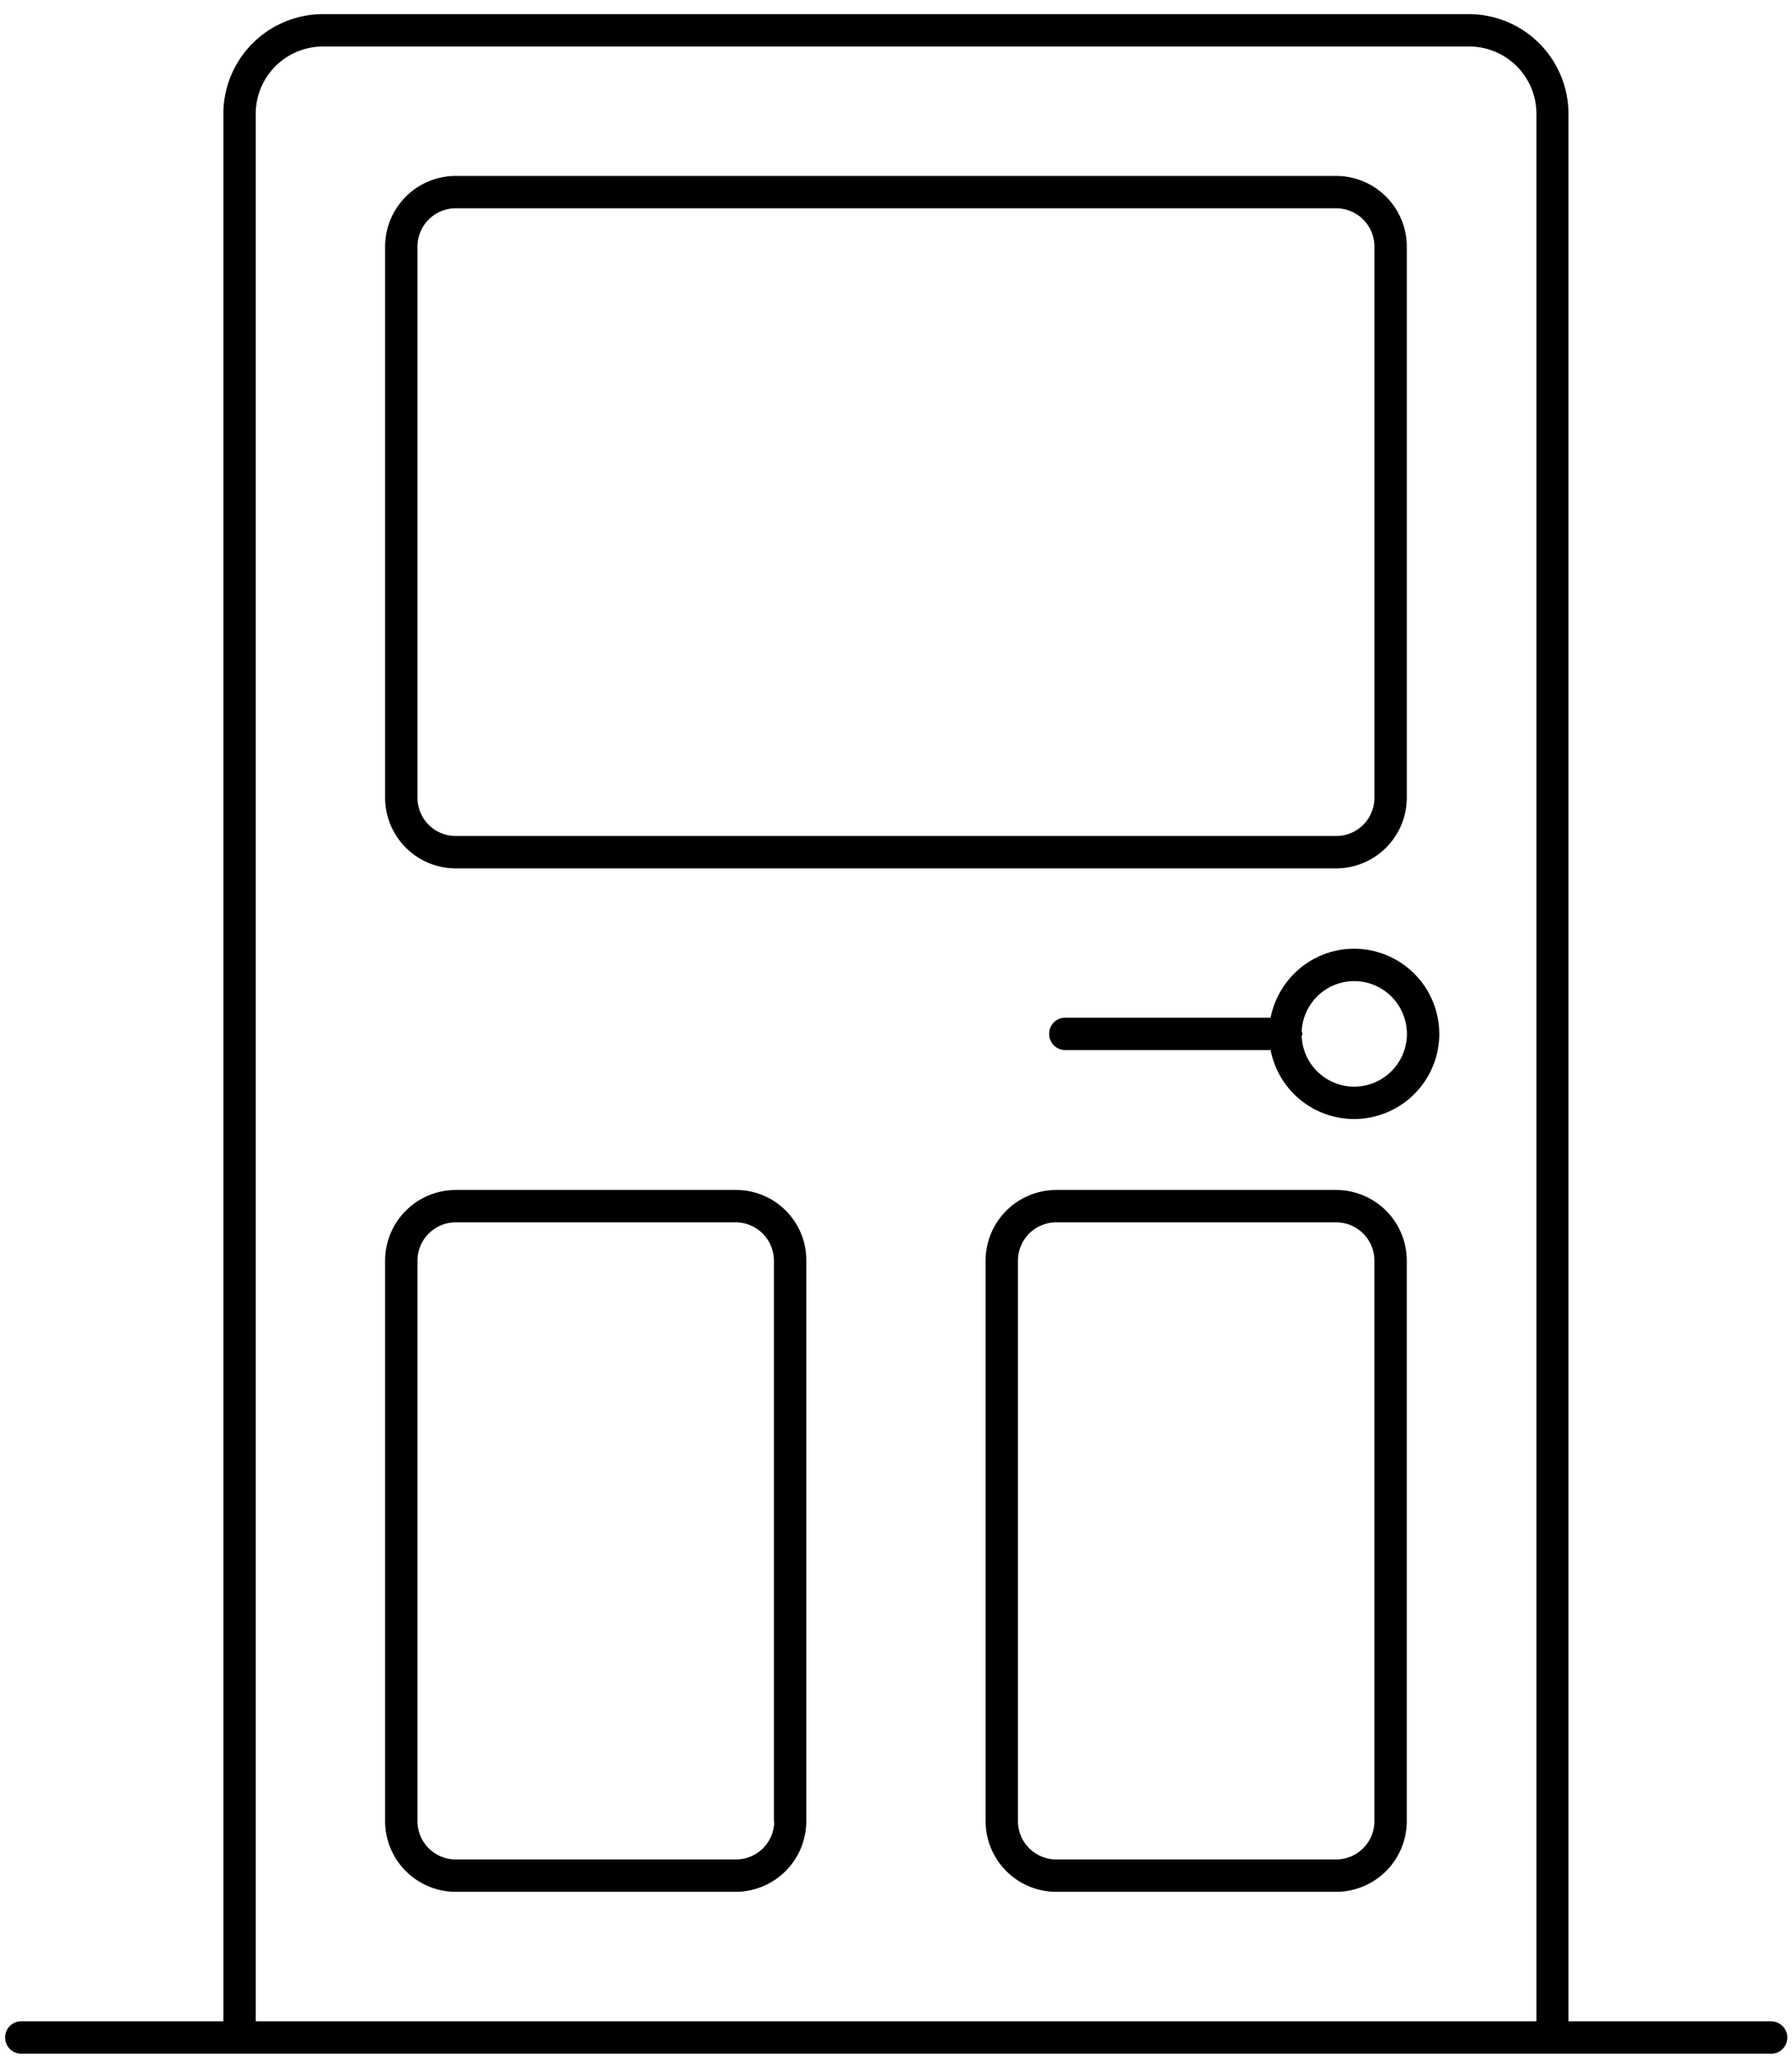 <svg width="104" height="120" xmlns="http://www.w3.org/2000/svg"><path d="M42.716 69.06c2.255 0 4.096 1.841 4.077 4.096v32.54a4.105 4.105 0 01-4.096 4.096H26.446a4.105 4.105 0 01-4.096-4.096v-32.54a4.105 4.105 0 014.096-4.096zm2.198 36.636v-32.54a2.221 2.221 0 00-2.217-2.217H26.446a2.221 2.221 0 00-2.217 2.217v32.54a2.22 2.22 0 002.217 2.217h16.27a2.221 2.221 0 002.217-2.217zM77.547 69.06a4.105 4.105 0 014.096 4.096v32.54a4.105 4.105 0 01-4.096 4.096H61.296a4.105 4.105 0 01-4.096-4.096v-32.54a4.105 4.105 0 014.096-4.096zm2.217 4.096a2.221 2.221 0 00-2.217-2.217H61.296a2.221 2.221 0 00-2.217 2.217v32.54a2.22 2.22 0 002.217 2.217h16.251a2.221 2.221 0 002.217-2.217zM26.446 50.397a4.105 4.105 0 01-4.096-4.095V14.306a4.105 4.105 0 014.096-4.096h51.103a4.105 4.105 0 014.095 4.096v31.996a4.105 4.105 0 01-4.095 4.095zm-2.217-4.096a2.22 2.22 0 002.217 2.217h51.103a2.221 2.221 0 002.217-2.217V14.306a2.221 2.221 0 00-2.217-2.217H26.446a2.221 2.221 0 00-2.217 2.217zm59.301 13.7a4.947 4.947 0 01-4.942 4.941 4.94 4.94 0 01-4.847-4.001H61.829a.93.93 0 01-.939-.94.93.93 0 01.94-.94h11.91c.452-2.273 2.443-4.001 4.848-4.001a4.947 4.947 0 014.941 4.941zm-1.88 0a3.063 3.063 0 00-3.062-3.062 3.055 3.055 0 00-3.043 2.912c.018.056.037.094.037.15 0 .057-.037.094-.037.15a3.055 3.055 0 003.043 2.913A3.063 3.063 0 0081.651 60z"/><path d="M102.769 117.305c.526 0 .958.413.958.939a.93.93 0 01-.939.94H1.239a.93.93 0 01-.939-.94.93.93 0 01.94-.939h11.723V6.607A5.79 5.79 0 0118.75.82h66.49a5.79 5.79 0 015.787 5.787v110.698zm-87.927 0h74.325V6.607a3.905 3.905 0 00-3.908-3.908h-66.51a3.905 3.905 0 00-3.907 3.908z"/></svg>